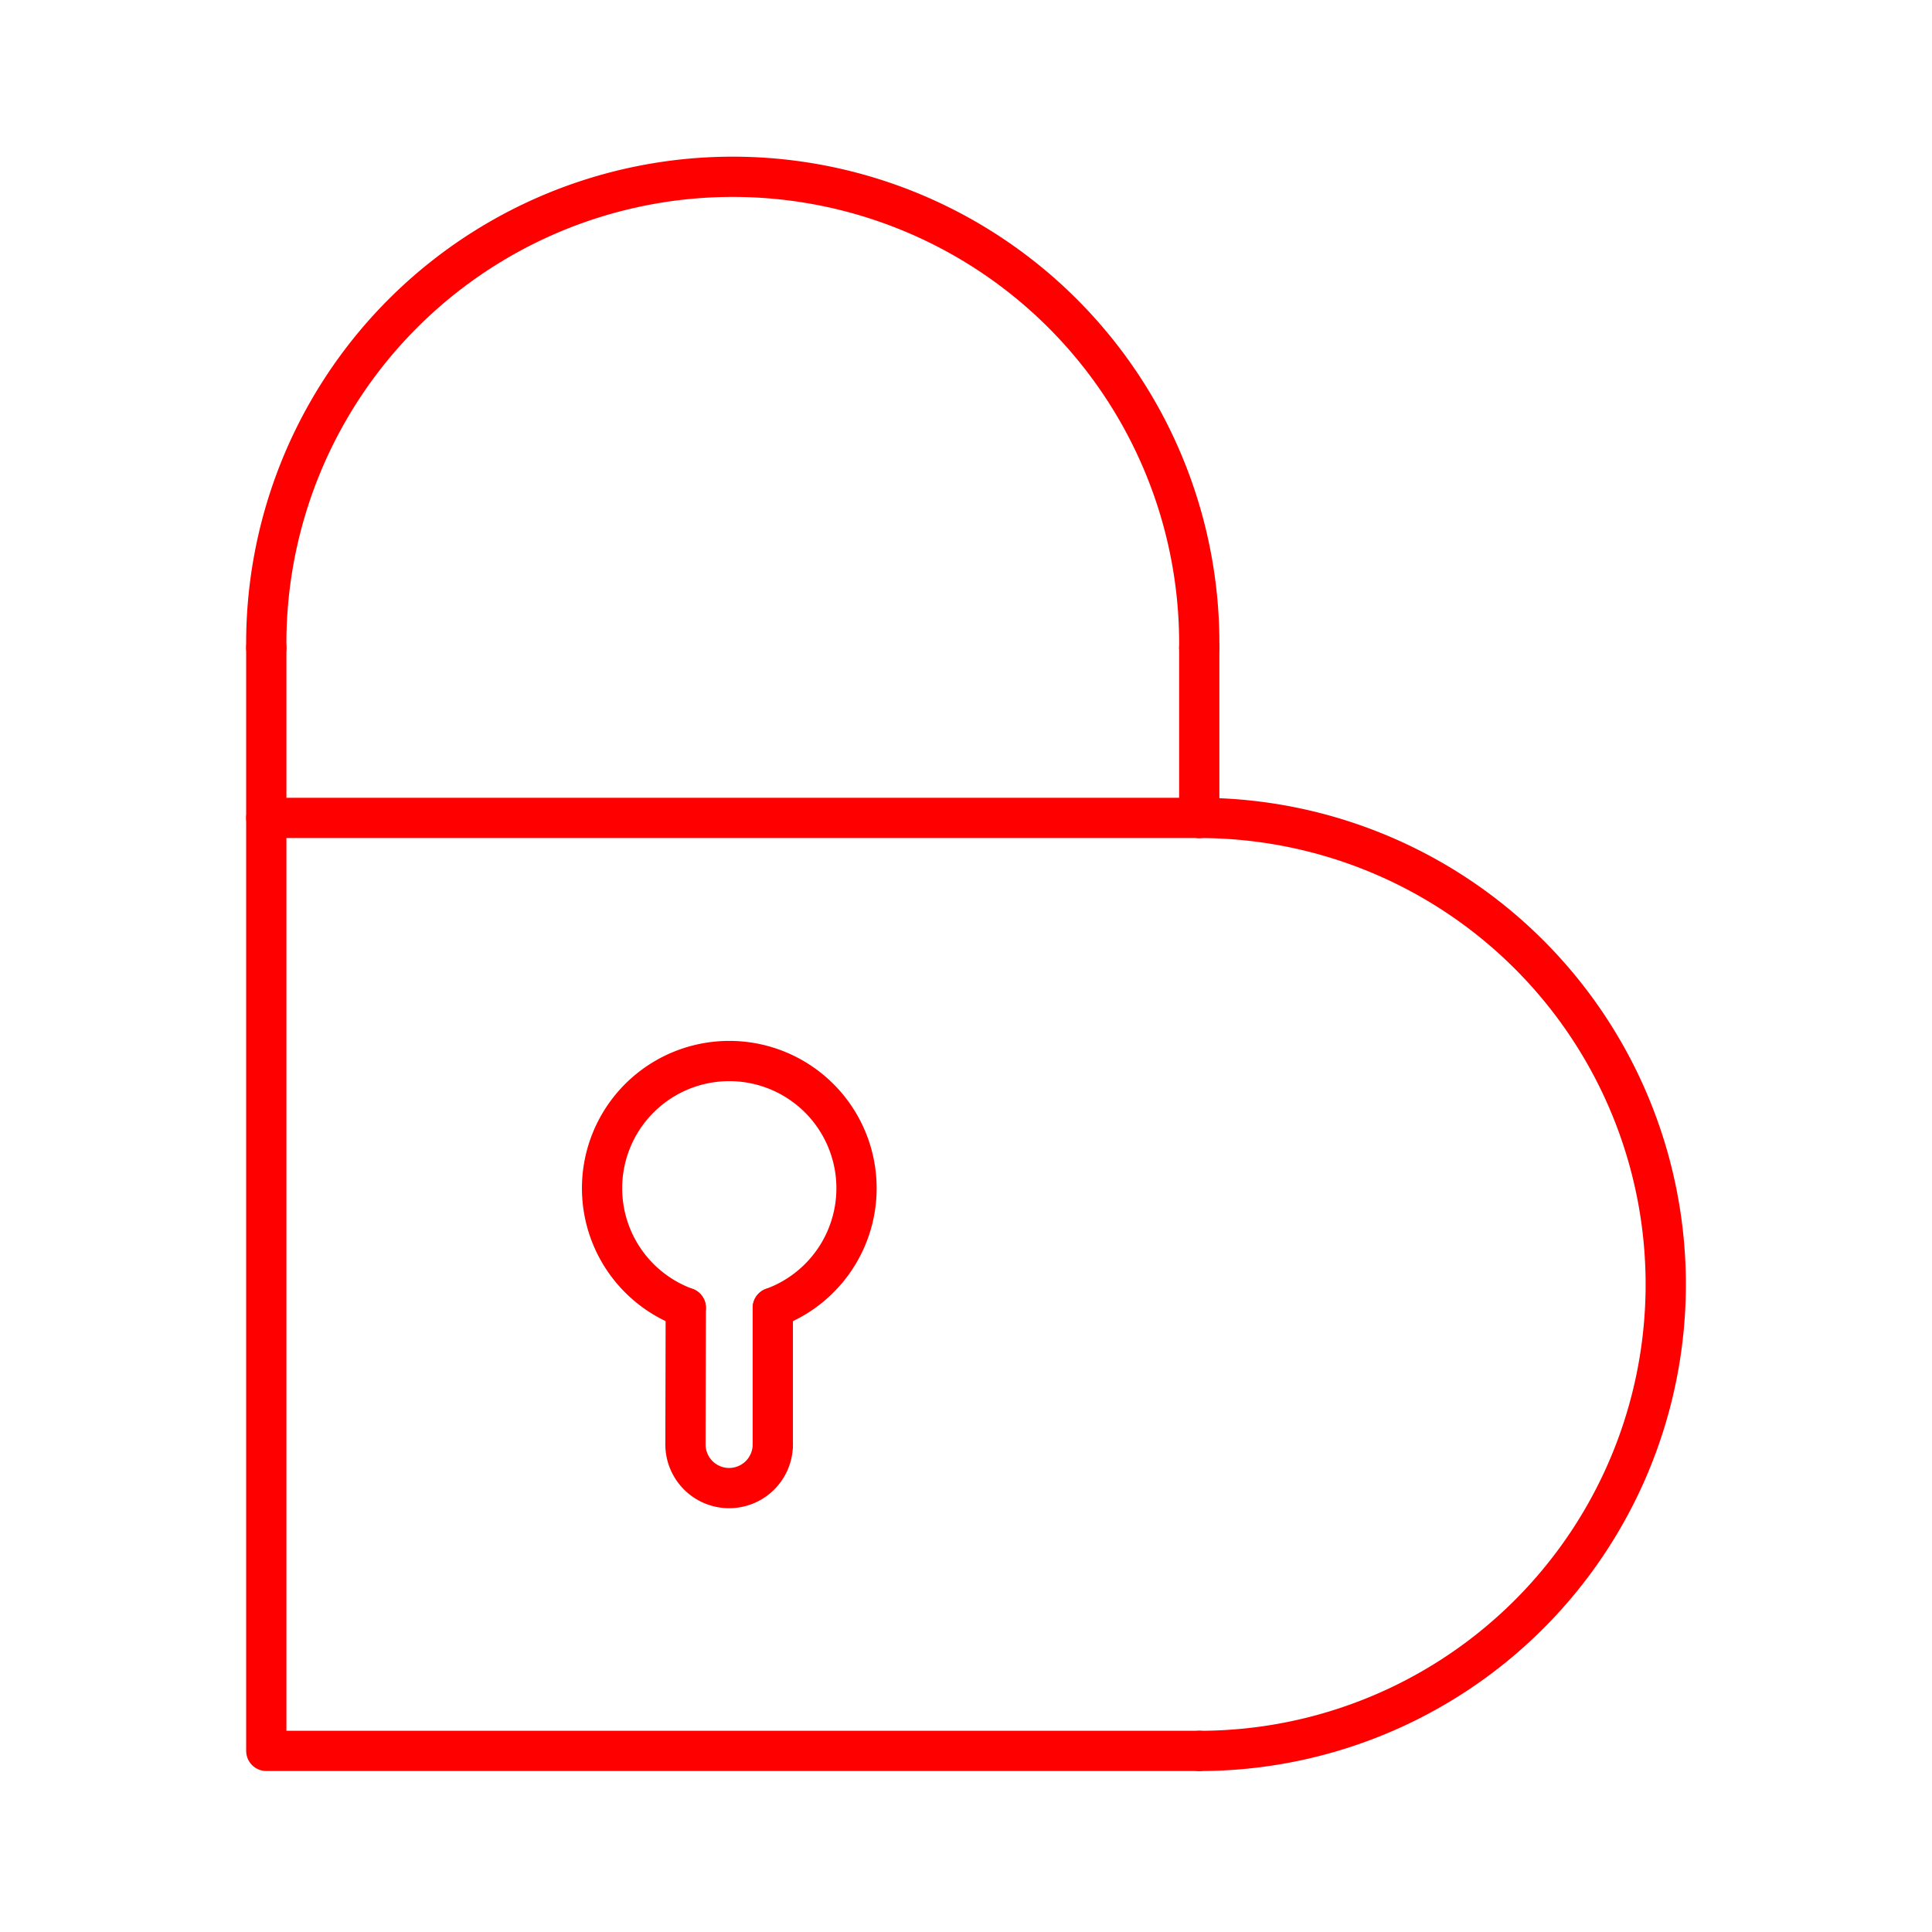 <svg xmlns="http://www.w3.org/2000/svg" viewBox="0 0 48 48"><defs><style>.a{fill:none;stroke:#ff0000;stroke-linecap:round;stroke-linejoin:round;}</style></defs><path class="a" d="M6.616,16.09a11.59,11.59,0,1,1,23.179,0"/><path class="a" d="M29.795,20.321H6.616V43.5H29.795"/><path class="a" d="M29.795,20.321a11.59,11.59,0,0,1,11.59,11.59h0a11.59,11.59,0,0,1-11.59,11.59h0"/><path class="a" d="M6.616,20.321V16.09"/><path class="a" d="M29.795,20.321V16.09"/><path class="a" d="M17.038,32.492a3.161,3.161,0,1,1,2.162,0"/><path class="a" d="M17.038,32.492,17.03,35.886"/><path class="a" d="M19.2,32.492v3.393"/><path class="a" d="M19.2,35.886a1.085,1.085,0,0,1-2.17,0"/></svg>